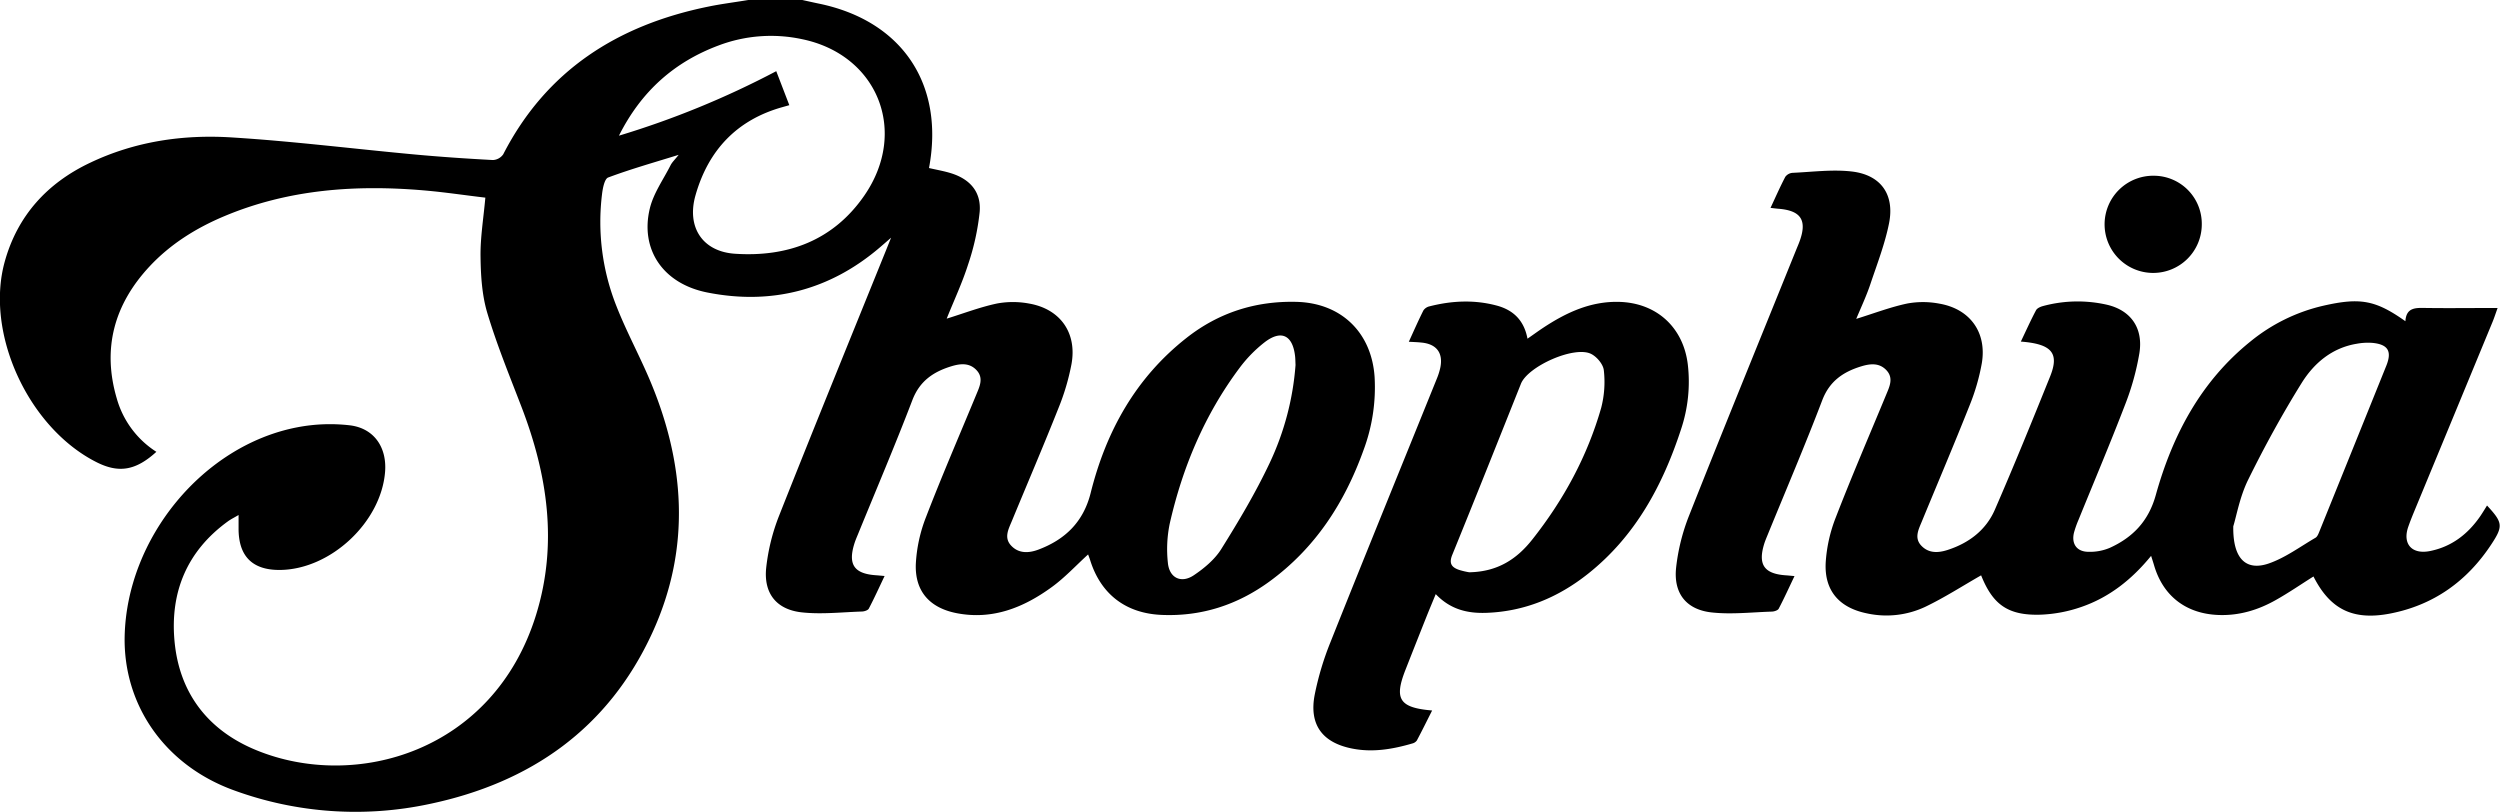 <svg id="shophia" xmlns="http://www.w3.org/2000/svg" viewBox="0 0 1109.6 360.34"><path d="M356.1 0c2.41.53 4.81 1.08 7.23 1.58 37 7.58 56 35.71 49 73 3.33.78 6.75 1.34 10 2.38 8.36 2.68 13.22 8.38 12.49 17.07a107.18 107.18 0 01-5.1 23.24c-2.6 8.21-6.31 16.08-9.52 24.1 0 .09.15.27 0 .05 7.46-2.31 14.7-5.09 22.2-6.69a38.68 38.68 0 0114.35 0c13.84 2.4 21.32 13 18.83 26.83a102.46 102.46 0 01-5.78 19.55c-6.68 16.85-13.83 33.51-20.75 50.27-1.46 3.52-3.51 7.3-.3 10.75 3.39 3.65 7.88 3.4 12.11 1.82 11.91-4.48 20-12.28 23.23-25.19 6.84-27.37 20-51.07 42.53-68.78 14.25-11.22 30.64-16.46 48.82-16 19.84.5 33.39 13.59 34.67 33.47a79.57 79.57 0 01-4.93 32.35c-8.42 23.43-21.48 43.56-41.84 58.37-14.19 10.32-30.08 15.5-47.74 14.75-15.91-.67-27-9.17-31.73-24.26-.3-.95-.67-1.88-.92-2.58-5.36 4.87-10.33 10.29-16.17 14.52-12.46 9.06-26.2 14.61-42.07 11.57-12.05-2.32-18.7-9.7-18.23-21.89A66.26 66.26 0 01411 229.5c7.05-18.31 14.86-36.33 22.36-54.47 1.48-3.57 3.28-7.29.07-10.73s-7.33-2.91-11.22-1.72c-7.9 2.43-14 6.49-17.26 15-7.64 20-16.08 39.79-24.19 59.65-.57 1.39-1.17 2.77-1.6 4.2-2.82 9.16 0 13.2 9.52 13.88 1 .07 2 .17 3.94.34-2.43 5.1-4.58 9.85-7 14.46-.41.78-2 1.28-3.06 1.31-8.93.28-18 1.34-26.78.36-11.25-1.26-16.91-8.52-15.71-19.79a89.28 89.28 0 015.72-23.09c15.61-39.45 31.65-78.72 47.54-118 .55-1.36 1.1-2.73 2.17-5.41-2.28 2-3.54 3.09-4.8 4.17-22.34 19.19-48.3 25.83-76.82 20.15-19.8-3.94-29.83-19.31-25.45-37.33 1.63-6.73 6-12.81 9.19-19.13.71-1.39 1.94-2.52 3.61-4.63-11.16 3.46-21.36 6.35-31.29 10.06-1.62.6-2.4 4.7-2.72 7.29a101.14 101.14 0 006.46 50c4.13 10.5 9.49 20.52 14 30.89 16.41 37.8 19.28 76.12 1.71 114.19-19.52 42.28-53.89 66.26-98.76 75.69a157 157 0 01-86.62-6c-30.75-11.06-49.35-37.82-48.68-68.52 1-43.48 34.73-84.63 76.63-92.67a76.83 76.83 0 0123.29-.88c10.79 1.29 16.54 9.81 15.66 20.71-1.78 22.24-24 43.1-46.35 43.48-12.51.21-18.78-6.05-18.67-18.64v-5.74c-1.82 1.08-3.39 1.84-4.78 2.85-18.06 13.12-25.63 31.26-23.66 53 2.11 23.42 15.11 39.89 36.42 48.57 44 18 105.21.74 124.06-60.1 9.74-31.45 5.11-62.21-6.49-92.37-5.3-13.79-10.93-27.51-15.16-41.64-2.39-8-2.9-16.75-3-25.17s1.32-16.82 2.14-26c-8.68-1-17.86-2.41-27.1-3.2-30.39-2.61-60.23-.55-88.76 11.43-12.59 5.29-24 12.42-33.32 22.45-15.56 16.77-20.98 36.31-14.37 58.6a41.39 41.39 0 0017.53 23.54c-9.11 8.31-16.66 9.59-26.55 4.6-30.16-15.2-49.59-57.07-40.75-89C7.76 95.71 21 81.2 40.1 72.19 59.97 62.74 81.31 59.62 102.92 61c27.07 1.68 54 5.06 81 7.55 11.6 1.07 23.22 1.86 34.85 2.48a5.91 5.91 0 004.58-2.54c19.2-37.38 50.87-57.37 91-65.55C320.27 1.71 326.21 1 332.1 0zm-11.57 31.59l5.8 15.09-2.86.81c-20.43 5.66-33.13 19.23-38.79 39.23-4 14.11 3.14 24.94 17.5 25.9 23.42 1.57 43.61-5.87 57.38-25.74 19.75-28.5 6-62.59-27.61-69.5a65.76 65.76 0 00-36.89 2.75c-19.68 7.34-34.39 20.27-44.35 40.09a393.06 393.06 0 0069.82-28.63zM575.01 162c-.07-1.42-.06-2.76-.22-4.08-1.1-9.21-6.16-11.64-13.51-6a59.34 59.34 0 00-11.12 11.38c-15.48 20.71-25.31 44.09-31 69.16a56.15 56.15 0 00-.81 17.32c.61 6.72 5.89 9.31 11.5 5.55 4.61-3.09 9.28-7 12.16-11.58 7.74-12.38 15.25-25 21.48-38.17A123.27 123.27 0 00575.01 162zm248.86-20.47c7.81-2.42 15.08-5.21 22.61-6.81a38.69 38.69 0 0114.35.06c13.61 2.38 21.07 12.81 18.78 26.43a93.47 93.47 0 01-5.38 18.62c-6.87 17.32-14.17 34.46-21.27 51.69-1.45 3.53-3.45 7.3-.16 10.72s7.5 3.19 11.66 1.84c9.48-3.08 17.06-8.83 21-18 8.49-19.52 16.52-39.25 24.47-59 4.17-10.36.77-14.41-13-15.47 2.29-4.79 4.37-9.43 6.74-13.9.51-.95 2-1.59 3.2-1.9a58.8 58.8 0 0128.21-.57c10.69 2.46 16.28 10.4 14.45 21.61a115.1 115.1 0 01-6.23 22.51c-6.61 17.24-13.82 34.25-20.77 51.36a43.38 43.38 0 00-2 5.65c-1.22 4.87 1.11 8.42 6.17 8.54a22.65 22.65 0 009.66-1.73c10.28-4.66 17.23-11.85 20.46-23.44 7.4-26.61 20-50.43 42-68.16a79.16 79.16 0 0132.46-15.91c16.27-3.69 23.08-2.49 36.33 6.9.39-6.31 4.76-5.94 9.24-5.88 10.3.14 20.61 0 31.69 0-.89 2.48-1.48 4.33-2.22 6.12q-17.43 42.21-34.89 84.4c-.89 2.16-1.75 4.32-2.52 6.52-2.69 7.61 1.49 12.48 9.64 10.84 9.63-1.93 16.88-7.57 22.37-15.58 1-1.49 1.93-3 2.92-4.63 6.91 7.49 7.26 9.08 2.07 17-10.8 16.52-25.72 27.26-45.27 31-16.38 3.1-26.47-1.94-33.83-16.5-5.58 3.51-11 7.25-16.76 10.48-7.8 4.4-16.16 6.94-25.28 6.62-14.38-.5-24.66-8.3-28.69-22-.36-1.24-.77-2.46-1.33-4.25-8.63 10.59-18.7 18.48-31.09 22.72a61.91 61.91 0 01-18 3.39c-14.5.43-21.19-4.52-26.36-17.46-8.2 4.67-16.26 9.89-24.85 14a40.49 40.49 0 01-25.89 2.87c-12.18-2.5-18.86-10-18.25-22.42a66 66 0 014.53-20.27c7.08-18.31 14.87-36.34 22.37-54.48 1.48-3.57 3.28-7.29.07-10.73s-7.33-2.91-11.22-1.72c-7.9 2.43-14 6.49-17.26 15-7.64 20.05-16.08 39.79-24.2 59.66-.56 1.38-1.16 2.76-1.6 4.19-2.8 9.14 0 13.2 9.53 13.88 1 .07 2 .17 3.94.35-2.43 5.09-4.58 9.84-7 14.45-.41.78-2 1.28-3.06 1.31-8.94.28-18 1.34-26.79.36-11.24-1.26-16.9-8.52-15.7-19.8a89.09 89.09 0 015.73-23.09c15.67-39.6 31.79-79 47.75-118.5.38-.92.78-1.84 1.13-2.77 3.74-9.76 1-14.21-9.27-15-.94-.07-1.88-.21-3.43-.38 2.3-4.92 4.28-9.44 6.57-13.8a4.41 4.41 0 013.24-1.76c8.76-.39 17.65-1.59 26.27-.59 12.93 1.51 19.07 10.24 16.52 23-1.78 8.9-5.08 17.52-8 26.14-1.8 5.58-4.33 10.94-6.56 16.27zm167.35 92c-.26 14.62 5.74 20 15.76 16.56 7.35-2.55 13.9-7.43 20.72-11.41.86-.5 1.35-1.83 1.77-2.87q14.85-36.72 29.66-73.46c2.58-6.4.83-9.48-6.1-10.16a27 27 0 00-6.94.37c-11 1.8-19 8.57-24.52 17.42-8.66 13.92-16.58 28.38-23.82 43.1-3.64 7.44-5.13 15.97-6.5 20.42zm-365.93-81.84c2.28-5 4.26-9.5 6.48-13.92a4.43 4.43 0 012.69-1.8c9.84-2.51 19.75-3 29.63-.4 7.34 1.9 12.32 6.41 13.87 14.76 2.72-1.89 4.92-3.5 7.2-5 10.17-6.68 20.91-11.67 33.48-11.34 16.62.43 28.55 11.32 30.49 27.9a66.41 66.41 0 01-3 28.59c-8.16 25-20.29 47.47-41.24 64.14-13.21 10.51-28.22 16.82-45.35 17.39-8.32.27-15.87-1.55-22.3-8.32-1.52 3.7-2.91 7-4.22 10.29q-4.61 11.58-9.17 23.19c-5.17 13.08-2.83 16.95 11.79 18.17-2.33 4.6-4.48 9-6.77 13.29a3.44 3.44 0 01-1.95 1.33c-8.7 2.54-17.46 4.08-26.58 2.32-13.35-2.57-19.41-10.55-16.82-23.94a130.48 130.48 0 017-23.34c15.57-39.08 31.47-78 47.23-117a28.36 28.36 0 001.5-4.74c1.39-6.6-1.65-10.62-8.43-11.22-1.6-.18-3.21-.22-5.53-.35zM652.09 254c12.75-.21 21.26-6 28-14.54 13.87-17.52 24.41-36.9 30.57-58.41a45.76 45.76 0 001.18-16.7c-.26-2.66-3.13-6.06-5.7-7.3-7.51-3.64-28 5.54-31.09 13.29-10.09 25.29-20.18 50.66-30.45 75.86-1.59 3.88-.33 5.6 3 6.74a32.37 32.37 0 004.49 1.06z"/><path d="M977.24 99.73A21.57 21.57 0 11955.94 78a21.32 21.32 0 0121.3 21.73z"/></svg>
